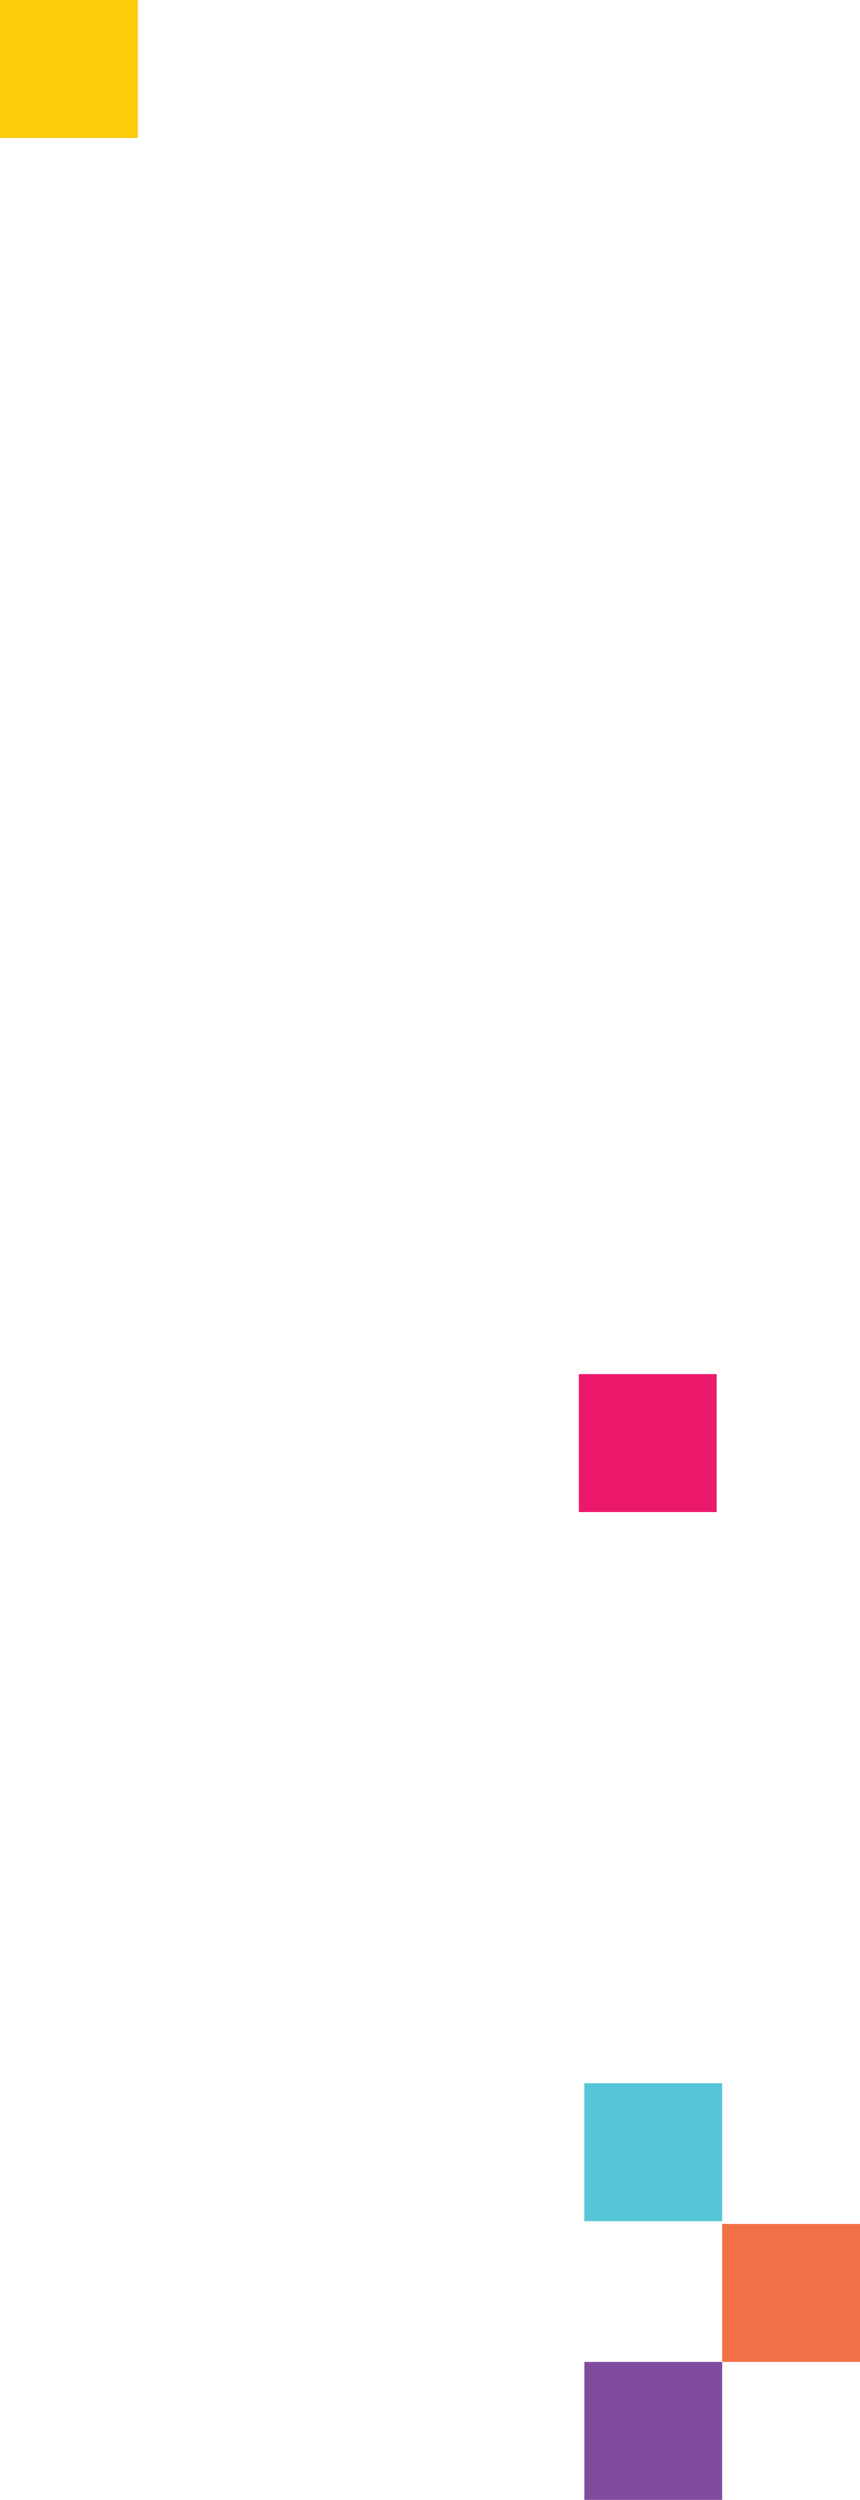<svg xmlns="http://www.w3.org/2000/svg" width="312" height="906" viewBox="0 0 312 906">
    <g fill="none" fill-rule="evenodd">
        <g>
            <g>
                <g>
                    <path fill="#EC186C" d="M210 548L260 548 260 498 210 498z" transform="translate(-968 -2894) translate(157 2894) translate(811)"/>
                    <path fill="#FACC0A" d="M0 50L50 50 50 0 0 0z" transform="translate(-968 -2894) translate(157 2894) translate(811)"/>
                    <path fill="#814B9D" d="M212 906L262 906 262 856 212 856z" transform="translate(-968 -2894) translate(157 2894) translate(811)"/>
                    <path fill="#F27045" d="M262 856L312 856 312 806 262 806z" transform="translate(-968 -2894) translate(157 2894) translate(811)"/>
                    <path fill="#58C6D9" d="M212 805L262 805 262 755 212 755z" transform="translate(-968 -2894) translate(157 2894) translate(811)"/>
                </g>
            </g>
        </g>
    </g>
</svg>
